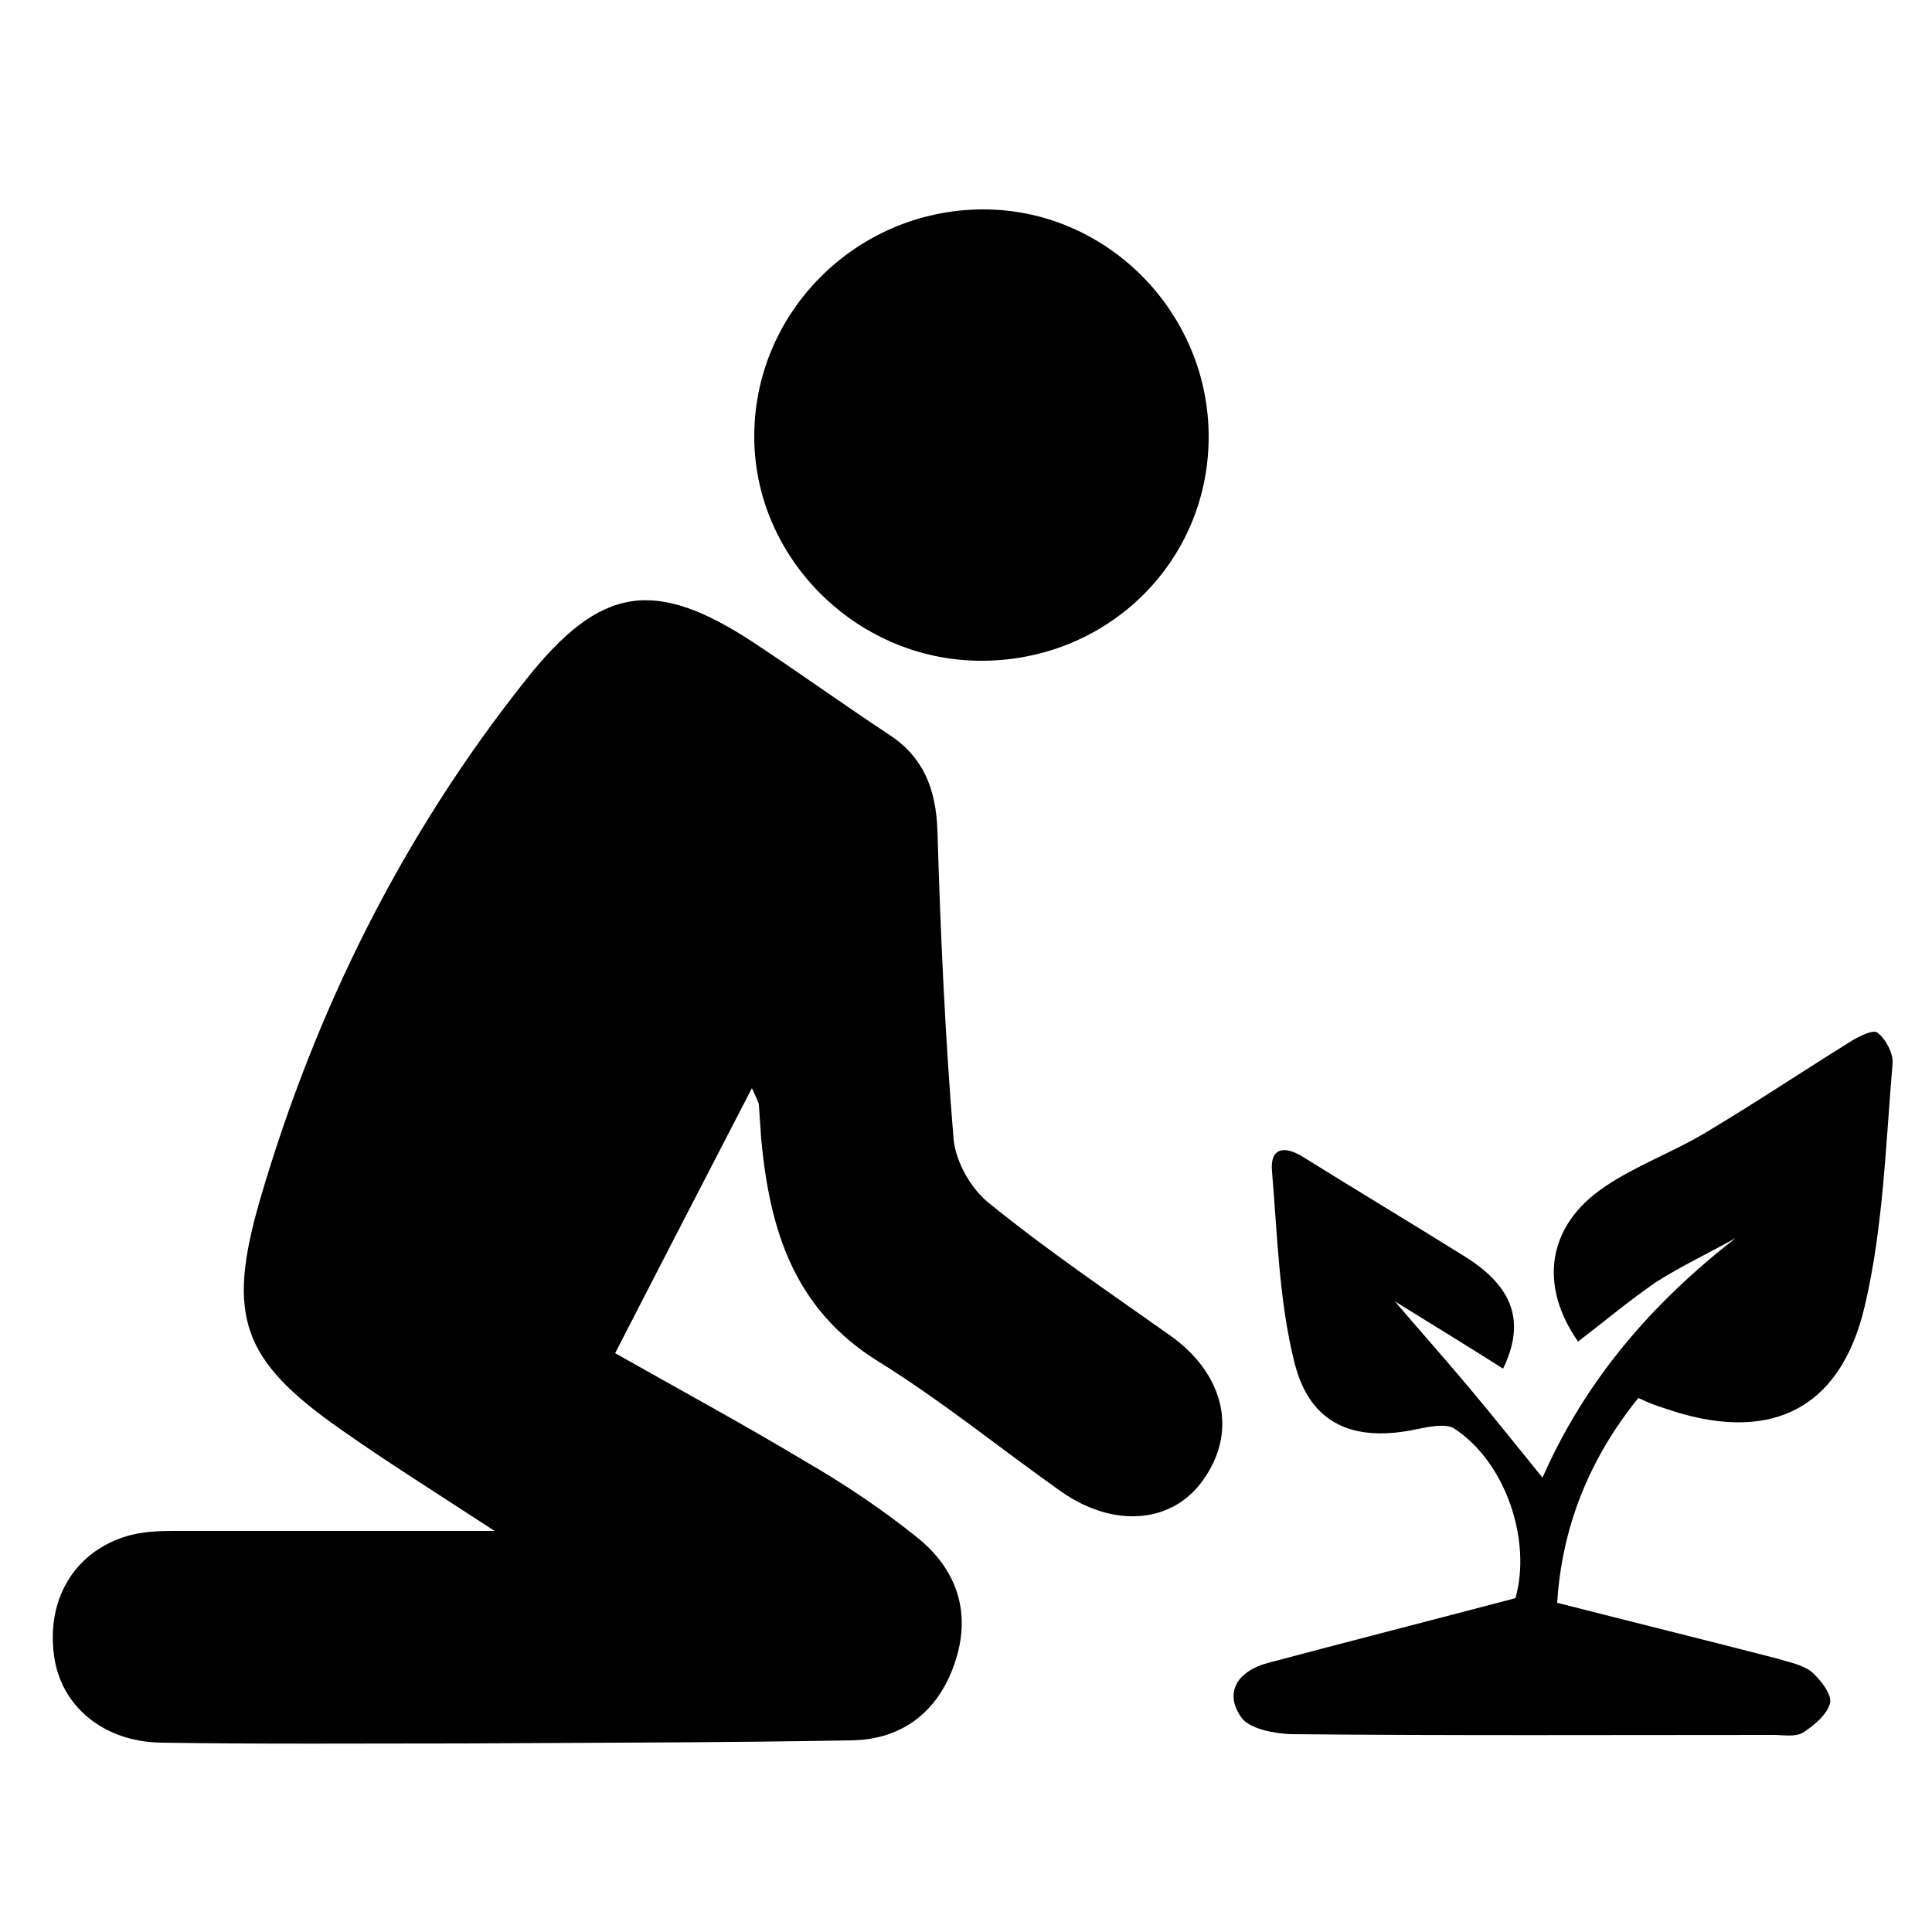 <?xml version="1.0" encoding="utf-8"?>
<!-- Generator: Adobe Illustrator 24.0.1, SVG Export Plug-In . SVG Version: 6.00 Build 0)  -->
<svg version="1.1" id="Layer_1" xmlns="http://www.w3.org/2000/svg" xmlns:xlink="http://www.w3.org/1999/xlink" x="0px" y="0px"
	 viewBox="0 0 250 250" style="enable-background:new 0 0 250 250;" xml:space="preserve">
<g>
	<path d="M151.4,172.8c-7.9-5.6-15.9-11-23.4-17.1c-2.3-1.8-4.3-5.3-4.6-8.2c-1.1-13.3-1.7-26.7-2.1-40.1c-0.2-5.3-1.8-9.4-6.2-12.3
		c-5.9-3.9-11.6-8-17.5-11.9c-12.9-8.5-19.9-7.4-29.5,4.7c-16,20.1-27.3,42.8-34.5,67.5c-4.3,14.9-2.3,20.6,10.4,29.5
		c6.1,4.3,12.5,8.3,20,13.2c-14.8,0-28.1,0-41.4,0c-2.2,0-4.5,0.1-6.6,0.8c-6.6,2.2-10,8.3-9,15.4c0.9,6.5,6.4,11.1,13.9,11.2
		c13,0.2,26.1,0.1,39.1,0.1c16.7-0.1,33.5-0.1,50.2-0.4c6.8-0.1,11.5-4,13.5-10.5c2-6.4-0.1-11.9-5.2-15.9
		c-4.5-3.6-9.3-6.8-14.3-9.7c-8-4.8-16.3-9.3-24.6-14c5.9-11.5,11.6-22.5,17.7-34.3c0.7,1.6,0.9,1.9,0.9,2.2c0.1,1.5,0.2,3,0.3,4.4
		c1.1,11.7,4.2,22,15.2,28.8c8.2,5.1,15.7,11.2,23.6,16.8c7,4.9,14.7,4.1,18.6-1.8C160.2,184.9,158.2,177.6,151.4,172.8z"/>
	<path d="M215.3,182.2c13.4,4.7,22.8,0.5,26-13.2c2.4-10.2,2.7-20.9,3.6-31.4c0.1-1.3-0.9-3.2-2-4c-0.6-0.4-2.6,0.6-3.8,1.4
		c-6.1,3.8-12.1,7.8-18.3,11.5c-4.3,2.6-9.1,4.3-13.2,7.1c-7.4,5-8.5,12.7-3.4,20c3.4-2.6,6.6-5.3,10.1-7.7
		c3.3-2.1,6.9-3.8,10.3-5.7c-10.8,8.4-19.4,18.3-25,31c-3.5-4.3-6.6-8.2-9.8-12c-3.2-3.8-6.5-7.5-9.3-10.8c4.2,2.6,9.1,5.6,14,8.7
		c2.9-6,1.4-10.6-5.1-14.6c-6.9-4.3-13.9-8.5-20.8-12.8c-2.4-1.5-4.3-1.2-4,1.9c0.7,8.3,0.9,16.7,2.9,24.7c2,8.1,7.8,10.4,16,8.6
		c1.5-0.3,3.5-0.7,4.6-0.1c6.8,4.4,10.1,14.6,8,22c-11,2.9-21.6,5.6-32.1,8.4c-3.7,1-5.7,3.7-3.4,7c1,1.5,4.2,2.1,6.4,2.2
		c20.8,0.2,41.7,0.1,62.5,0.1c1.3,0,2.8,0.3,3.8-0.3c1.4-0.9,3.1-2.3,3.5-3.8c0.3-1.1-1.2-3-2.3-4c-1.2-1-3-1.3-4.6-1.8
		c-9.3-2.4-18.6-4.7-28.4-7.2c0.6-9.7,4.1-18.6,10.5-26.5C213.3,181.5,214.3,181.9,215.3,182.2z"/>
	<path d="M126.6,85.5c16.5,0.2,29.7-12.6,29.8-28.8c0.1-16-12.8-29.3-28.6-29.6C111.3,26.8,97.7,40,97.6,56.3
		C97.5,72.1,110.7,85.3,126.6,85.5z"/>
</g>
</svg>
